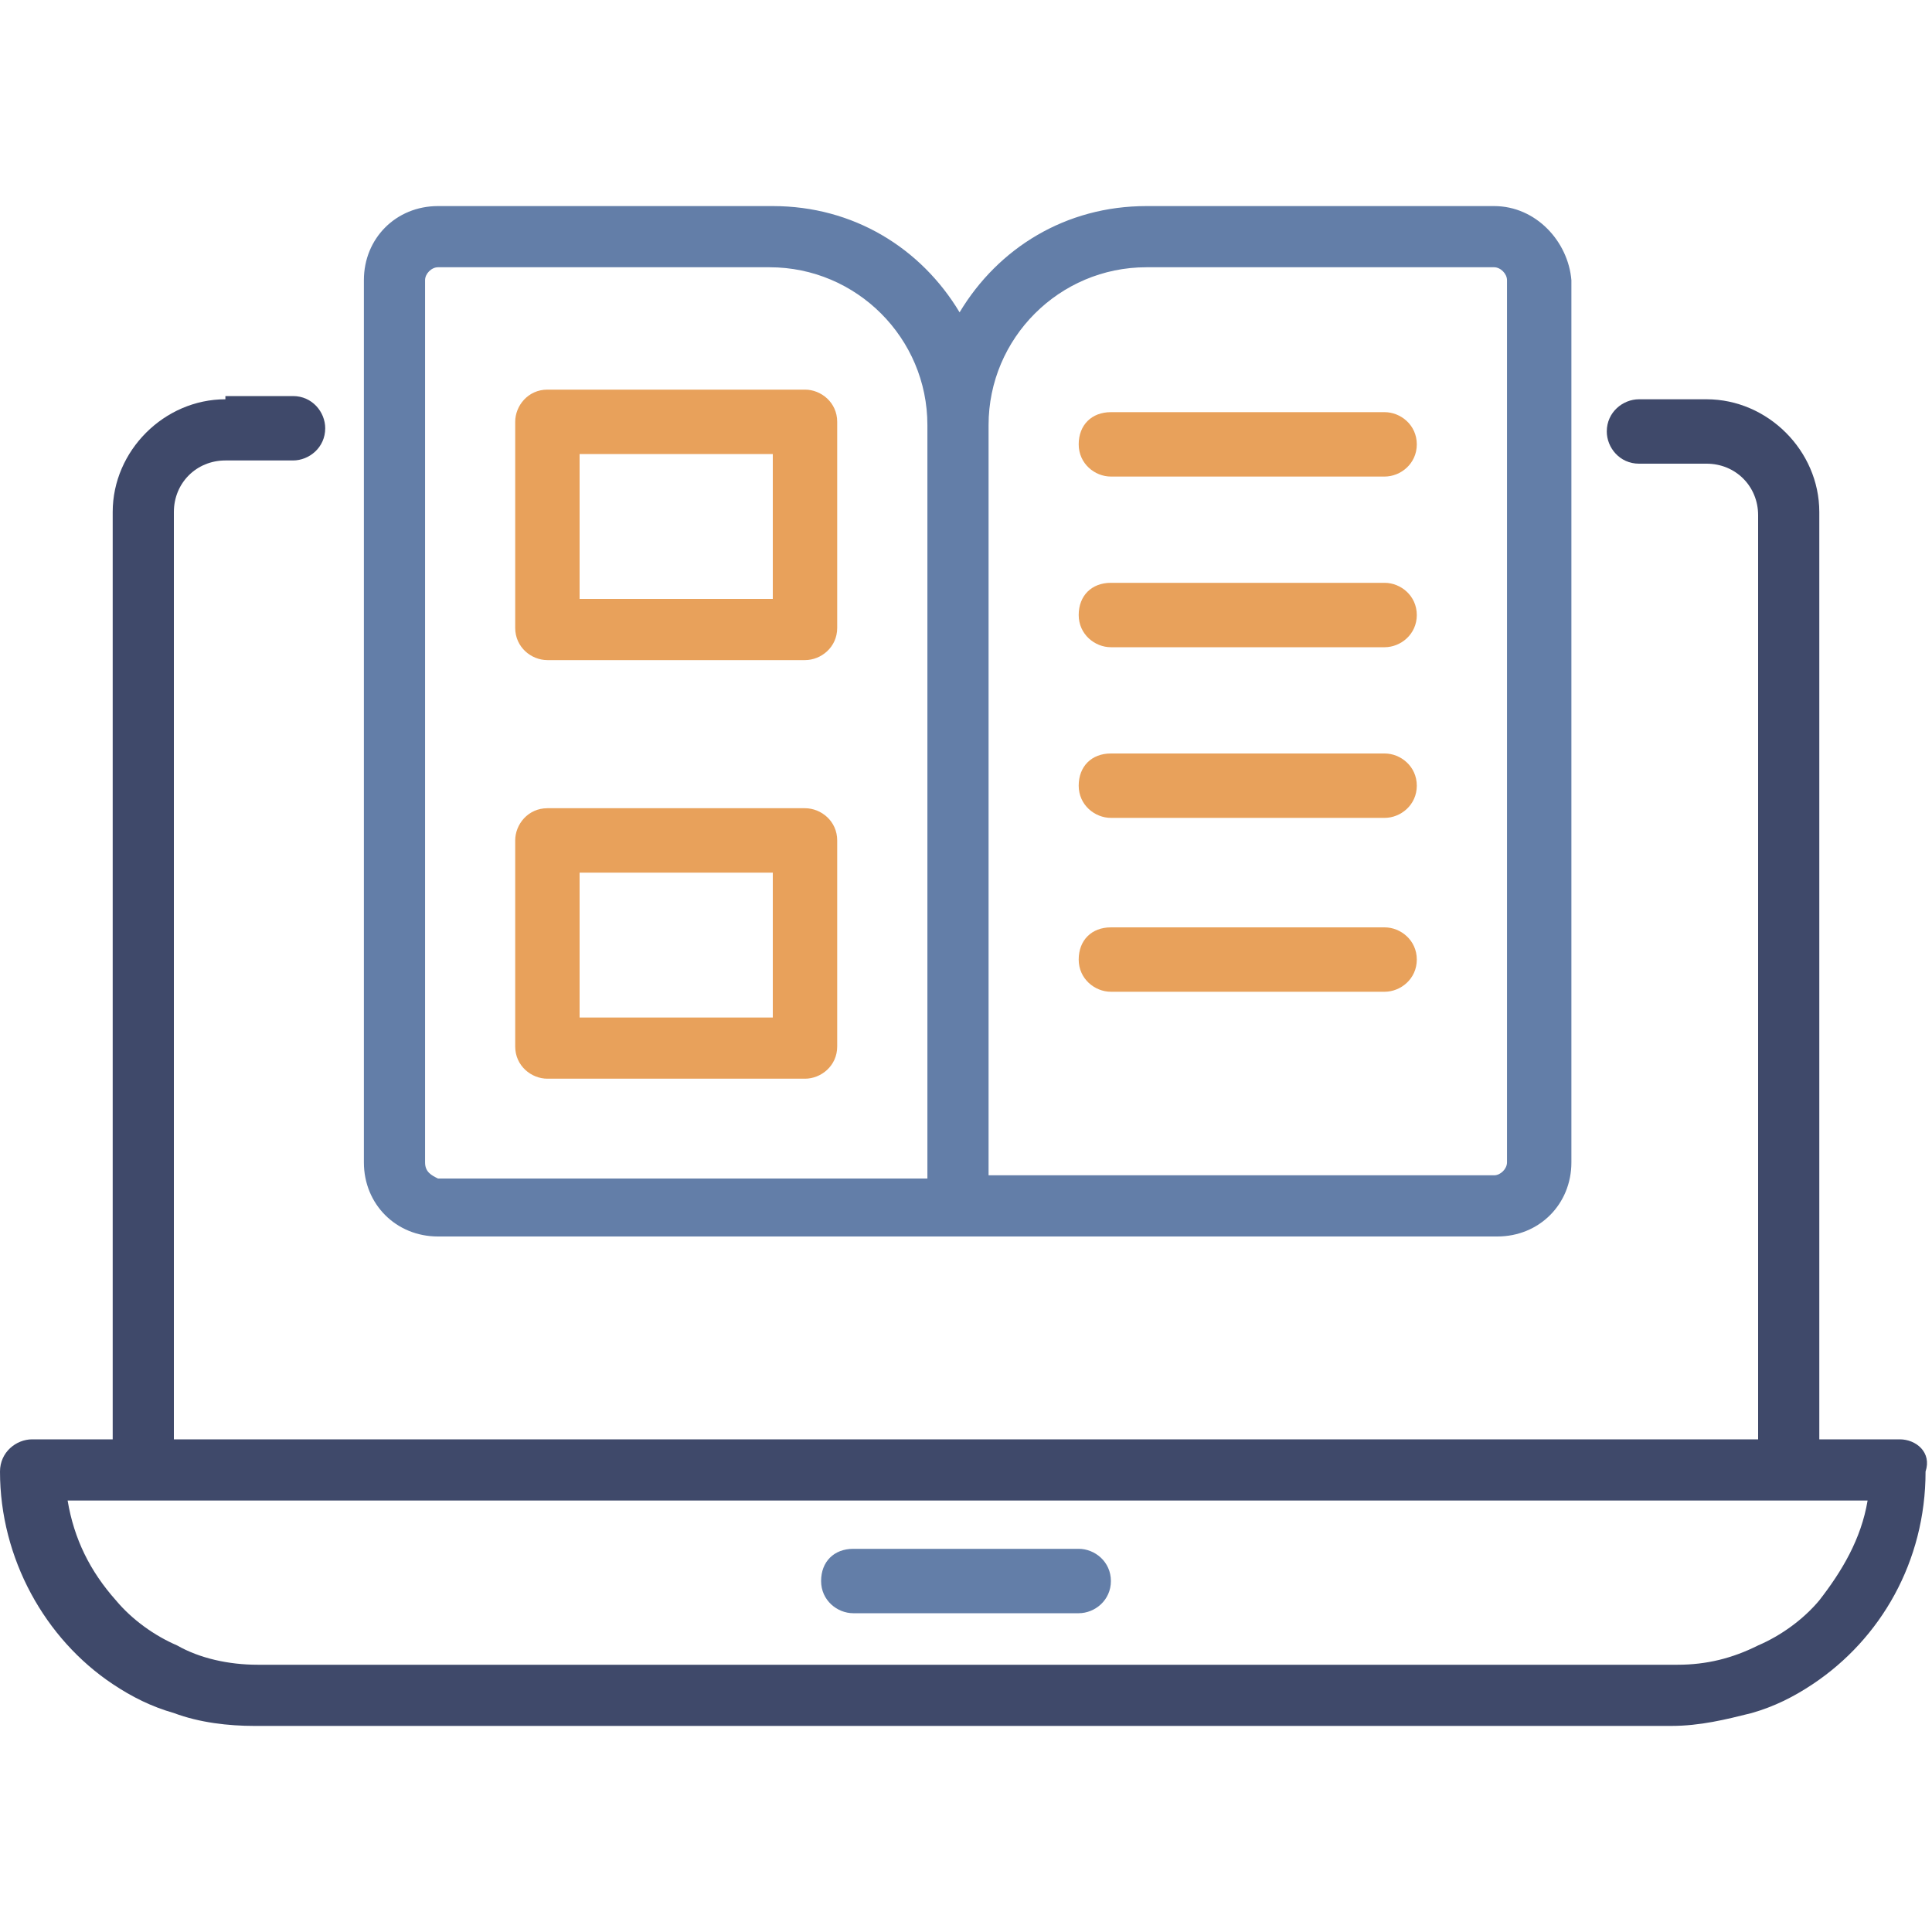 <svg width="60" height="60" viewBox="0 0 60 60" fill="none" xmlns="http://www.w3.org/2000/svg">
    <path d="M59 44.7H56.5H54.6H5.5H3.5H1C0.5 44.7 0 45.1 0 45.7C0 48.4 1.4 50.9 3.5 52.3C4.1 52.7 4.7 53 5.4 53.2C6.2 53.5 7.1 53.6 7.9 53.6H51.9C52.8 53.6 53.6 53.4 54.4 53.2C55.1 53 55.7 52.7 56.3 52.3C58.4 50.9 59.8 48.5 59.8 45.7C60 45.1 59.5 44.7 59 44.7ZM56.5 49.7C56 50.3 55.3 50.8 54.6 51.1C53.8 51.5 53 51.7 52.1 51.7H8C7.1 51.7 6.2 51.5 5.5 51.1C4.8 50.8 4.1 50.3 3.6 49.7C2.8 48.8 2.3 47.8 2.1 46.6H3.6H5.5H54.6H56.5H58C57.8 47.8 57.2 48.8 56.5 49.7Z" fill="#3F496A"/>
    <path d="M33.5 50.1H26.5C26 50.1 25.5 49.7 25.5 49.1C25.5 48.5 25.9 48.1 26.5 48.1H33.5C34 48.1 34.5 48.5 34.5 49.1C34.5 49.7 34 50.1 33.5 50.1Z" fill="#637EA8"/>
    <path d="M7 12.4C5.1 12.4 3.5 14 3.5 15.9V45.4H5.4V15.9C5.4 15 6.1 14.3 7 14.3H9.1C9.6 14.3 10.1 13.9 10.1 13.3C10.1 12.8 9.7 12.3 9.1 12.3H7V12.4Z" fill="#3F496A"/>
    <path d="M53 12.4H50.9C50.4 12.4 49.9 12.8 49.9 13.4C49.9 13.9 50.3 14.4 50.9 14.4H53C53.9 14.4 54.6 15.1 54.6 16V45.5H56.5V15.9C56.5 14 54.9 12.4 53 12.4Z" fill="#3F496A"/>
    <path d="M25 33.5H17C16.5 33.5 16 33.1 16 32.5V26.1C16 25.6 16.4 25.1 17 25.1H25C25.5 25.1 26 25.5 26 26.1V32.5C26 33.1 25.5 33.5 25 33.5ZM18 31.6H24V27.1H18V31.6Z" fill="#E8A15B"/>
    <path d="M25 20.5H17C16.5 20.5 16 20.1 16 19.5V13.1C16 12.6 16.4 12.1 17 12.1H25C25.5 12.1 26 12.5 26 13.1V19.5C26 20.1 25.5 20.5 25 20.5ZM18 18.6H24V14.1H18V18.6Z" fill="#E8A15B"/>
    <path d="M46.401 6.4H35.601C33.101 6.4 31.001 7.7 29.801 9.7C28.601 7.7 26.501 6.4 24.001 6.4H13.601C12.301 6.4 11.301 7.4 11.301 8.7V36.1C11.301 37.4 12.301 38.4 13.601 38.4H29.801H46.501C47.801 38.4 48.801 37.4 48.801 36.1V8.7C48.701 7.5 47.701 6.4 46.401 6.4ZM13.201 36.1V8.7C13.201 8.5 13.401 8.3 13.601 8.3H23.901C26.601 8.3 28.801 10.5 28.801 13.2V36.6H13.601C13.401 36.5 13.201 36.4 13.201 36.1ZM46.801 36.1C46.801 36.3 46.601 36.5 46.401 36.5H30.701V13.2C30.701 10.5 32.901 8.3 35.601 8.3H46.401C46.601 8.3 46.801 8.5 46.801 8.7V36.1Z" fill="#637EA8"/>
    <path d="M43 14.8H34.5C34 14.8 33.5 14.4 33.5 13.8C33.5 13.2 33.9 12.8 34.5 12.8H43C43.5 12.8 44 13.2 44 13.8C44 14.4 43.5 14.8 43 14.8Z" fill="#E8A15B"/>
    <path d="M43 20.1H34.5C34 20.1 33.5 19.7 33.5 19.1C33.5 18.5 33.9 18.1 34.5 18.1H43C43.5 18.1 44 18.5 44 19.1C44 19.7 43.5 20.1 43 20.1Z" fill="#E8A15B"/>
    <path d="M43 25.4H34.5C34 25.4 33.5 25 33.5 24.4C33.5 23.8 33.9 23.4 34.5 23.4H43C43.5 23.4 44 23.8 44 24.4C44 25 43.5 25.4 43 25.4Z" fill="#E8A15B"/>
    <path d="M43 30.8H34.5C34 30.8 33.5 30.4 33.5 29.8C33.5 29.2 33.9 28.8 34.5 28.8H43C43.5 28.8 44 29.2 44 29.8C44 30.4 43.5 30.8 43 30.8Z" fill="#E8A15B"/>
</svg>
